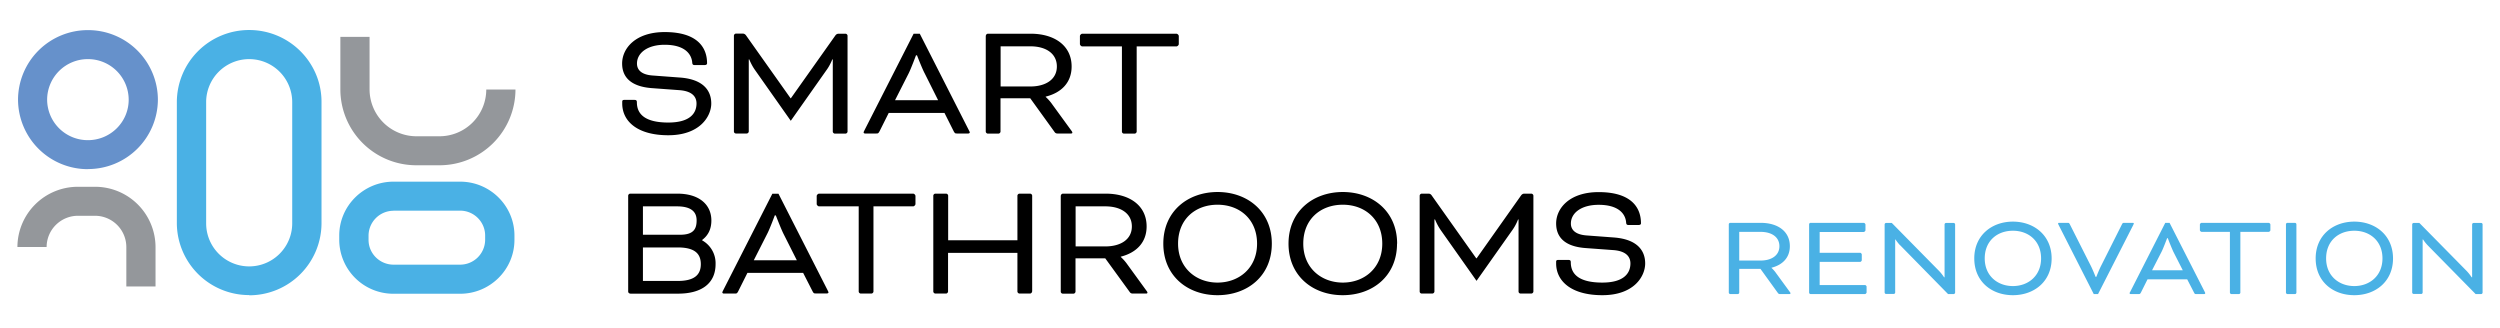 <svg xmlns="http://www.w3.org/2000/svg" width="244" height="32" fill="none" viewBox="0 0 244 32"><path fill="#4AB1E5" d="M24.32 28.8a7.05 7.05 0 0 1-7.06-7V9.94a7.05 7.05 0 0 1 7.06-7.01c3.9 0 7.06 3.15 7.06 7.01V21.8a7.05 7.05 0 0 1-7.06 7.02Zm0-23.03a4.2 4.2 0 0 0-4.2 4.18V21.8a4.2 4.2 0 0 0 8.4 0V9.95a4.2 4.2 0 0 0-4.2-4.18Z"/><path fill="#6691CB" d="M8.59 16.51a6.81 6.81 0 0 1-6.83-6.78 6.81 6.81 0 0 1 6.83-6.79 6.81 6.81 0 0 1 6.82 6.79A6.81 6.81 0 0 1 8.6 16.5Zm0-10.74A3.97 3.97 0 0 0 4.6 9.73a3.97 3.97 0 0 0 3.98 3.95c2.2 0 3.98-1.77 3.98-3.95a3.97 3.97 0 0 0-3.98-3.96Z"/><path fill="#4AB1E5" d="M44.91 28.67h-6.5a5.28 5.28 0 0 1-5.3-5.26v-.42c0-2.9 2.38-5.26 5.3-5.26h6.5c2.92 0 5.3 2.36 5.3 5.26v.42c0 2.9-2.38 5.26-5.3 5.26Zm-6.5-8.1a2.44 2.44 0 0 0-2.44 2.42v.42c0 1.34 1.1 2.42 2.44 2.42h6.5a2.44 2.44 0 0 0 2.44-2.42v-.42c0-1.34-1.1-2.43-2.44-2.43h-6.5Z"/><path fill="#94979B" d="M42.88 16.13h-2.23a7.41 7.41 0 0 1-7.43-7.39V3.6h2.85v5.14a4.58 4.58 0 0 0 4.58 4.56h2.23a4.57 4.57 0 0 0 4.58-4.56h2.85a7.41 7.41 0 0 1-7.43 7.39Zm-27.7 11.83h-2.85v-3.85a3.06 3.06 0 0 0-3.06-3.05H7.61a3.06 3.06 0 0 0-3.06 3.05H1.7a5.9 5.9 0 0 1 5.91-5.88h1.67a5.9 5.9 0 0 1 5.9 5.88v3.85Z"/><path fill="#000" d="M61.93 9.75c.18 0 .23.08.23.23 0 1.2.85 1.98 3.07 1.98 2.03 0 2.75-.84 2.75-1.86 0-.59-.34-1.2-1.67-1.3l-2.72-.2c-1.98-.16-2.87-1.04-2.87-2.4 0-1.48 1.3-3.07 4.16-3.07 3.04 0 4.13 1.38 4.13 3.05 0 .08-.06.17-.24.17h-.97c-.16 0-.23-.05-.24-.28-.09-.84-.77-1.7-2.69-1.7-1.68 0-2.7.8-2.7 1.83 0 .58.38 1.09 1.54 1.17l2.68.2c2.24.17 3.03 1.26 3.03 2.53 0 1.26-1.12 3.1-4.19 3.1-3.07 0-4.5-1.4-4.5-3.1v-.17c0-.11.04-.18.19-.18h1.01Zm20.59-6.46c.1 0 .2.1.2.2v9.35c0 .1-.1.2-.2.2h-1.04c-.1 0-.2-.1-.2-.2V5.8h-.05s-.2.55-.57 1.05l-3.48 4.94-3.48-4.94c-.36-.5-.57-1.05-.57-1.05h-.05v7.03c0 .1-.1.2-.2.2h-1.05a.2.2 0 0 1-.2-.2V3.48c0-.1.1-.2.2-.2h.67c.12 0 .23.06.31.17l4.35 6.14h.03l4.35-6.14c.08-.11.2-.16.31-.16h.67Zm9.66 7.73h-5.44l-.9 1.8c-.12.21-.15.21-.34.21h-1.07c-.1 0-.14-.06-.14-.11s.05-.13.08-.2l4.8-9.43h.6l4.8 9.44c.03.06.08.14.08.19 0 .05-.05.11-.15.11h-1.06c-.2 0-.23 0-.35-.2l-.91-1.81Zm-4.82-1.24h4.2l-1.3-2.6C90 6.7 89.5 5.4 89.5 5.4h-.1s-.48 1.3-.73 1.79l-1.32 2.6Zm8.86-6.29c0-.1.1-.2.2-.2h4.17c2.3 0 4 1.14 4 3.2 0 1.58-1.02 2.57-2.53 2.94v.03s.35.31.62.7l1.87 2.57c.1.13.11.18.11.2 0 .07-.03.1-.13.1h-1.34a.32.32 0 0 1-.23-.1l-2.41-3.34h-2.9v3.25c0 .1-.1.2-.2.2h-1.04c-.1 0-.2-.1-.2-.2V3.49Zm1.44 1.03v3.92h2.9c1.5 0 2.59-.69 2.59-1.95 0-1.27-1.07-1.97-2.59-1.97h-2.9Zm7.74-.22v-.78c0-.1.13-.23.23-.23h9.19c.1 0 .23.13.23.23v.78c0 .1-.13.23-.23.23h-3.88v8.31c0 .1-.1.2-.2.2h-1.04a.2.2 0 0 1-.2-.2V4.53h-3.87c-.1 0-.23-.13-.23-.23ZM61.5 28.65a.2.2 0 0 1-.19-.2V19.1c0-.1.1-.2.2-.2h4.59c2.19 0 3.33 1.11 3.33 2.62 0 .85-.32 1.46-.9 1.9v.04a2.55 2.55 0 0 1 1.31 2.32c0 1.87-1.35 2.88-3.66 2.88h-4.67v-.01Zm1.25-8.51v2.77h3.64c1.33 0 1.6-.6 1.6-1.4 0-.79-.47-1.37-1.92-1.37h-3.32Zm3.4 7.28c1.57 0 2.25-.56 2.25-1.64 0-1.1-.7-1.63-2.25-1.63h-3.4v3.27h3.4Zm12.24-.79h-5.44l-.9 1.8c-.12.22-.15.22-.35.22h-1.06c-.1 0-.14-.07-.14-.11 0-.05.05-.13.08-.2l4.8-9.43h.6l4.8 9.43c.03.07.08.15.08.2 0 .04-.05.1-.15.1h-1.06c-.2 0-.23 0-.34-.2l-.92-1.8Zm-4.82-1.23h4.2l-1.31-2.6c-.24-.48-.74-1.78-.74-1.78h-.1s-.48 1.3-.73 1.78l-1.32 2.6Zm6.14-5.49v-.78c0-.1.13-.23.23-.23h9.19c.1 0 .22.13.22.23v.78c0 .1-.13.23-.22.23h-3.88v8.31c0 .1-.1.2-.2.2h-1.04c-.1 0-.2-.1-.2-.2v-8.31h-3.87c-.1 0-.23-.13-.23-.23Zm21.02 8.54c0 .1-.1.2-.2.2H99.5c-.1 0-.2-.1-.2-.2v-3.77h-6.77v3.77c0 .1-.1.2-.19.2h-1.05c-.1 0-.2-.1-.2-.2V19.1c0-.1.1-.2.2-.2h1.05c.1 0 .2.1.2.2v4.35h6.76V19.1c0-.1.1-.2.2-.2h1.04c.1 0 .2.1.2.2v9.35Zm2.81-9.35c0-.1.1-.2.2-.2h4.18c2.3 0 3.99 1.14 3.99 3.2 0 1.58-1.02 2.57-2.52 2.95v.03s.34.3.62.7l1.86 2.56c.1.13.12.18.12.21 0 .07-.04.1-.13.1h-1.34a.32.32 0 0 1-.23-.11l-2.42-3.33h-2.9v3.25c0 .1-.1.2-.19.2h-1.05a.2.2 0 0 1-.2-.2V19.1Zm1.44 1.04v3.91h2.9c1.5 0 2.59-.68 2.59-1.95 0-1.26-1.07-1.96-2.59-1.96h-2.9Zm19.15 3.64c0 3.15-2.37 5.03-5.3 5.03-2.92 0-5.29-1.88-5.29-5.03 0-3.16 2.39-5.04 5.3-5.04 2.9 0 5.29 1.88 5.29 5.04Zm-9.15 0c0 2.36 1.75 3.8 3.85 3.8 2.11 0 3.86-1.43 3.86-3.8 0-2.38-1.7-3.8-3.86-3.8-2.15 0-3.85 1.4-3.85 3.8Zm21.37 0c0 3.15-2.37 5.03-5.3 5.03-2.92 0-5.29-1.88-5.29-5.03 0-3.16 2.39-5.04 5.3-5.04 2.9 0 5.3 1.88 5.3 5.04Zm-9.15 0c0 2.36 1.75 3.8 3.86 3.8 2.1 0 3.85-1.43 3.85-3.8 0-2.38-1.7-3.8-3.85-3.8-2.16 0-3.86 1.4-3.86 3.8Zm22.26-4.88c.1 0 .2.1.2.2v9.35c0 .1-.1.2-.2.2h-1.05a.2.2 0 0 1-.2-.2v-7.03h-.05s-.2.56-.57 1.06l-3.48 4.93-3.48-4.93a5.47 5.47 0 0 1-.57-1.06H140v7.03c0 .1-.1.2-.2.2h-1.04a.2.2 0 0 1-.2-.2V19.1c0-.1.1-.2.2-.2h.67c.11 0 .22.05.3.17l4.35 6.14h.04l4.34-6.14c.09-.12.2-.17.31-.17h.67Zm3.63 6.47c.17 0 .22.08.22.23 0 1.2.86 1.98 3.08 1.98 2.02 0 2.74-.85 2.74-1.87 0-.58-.34-1.2-1.66-1.3l-2.73-.2c-1.98-.15-2.86-1.03-2.86-2.4 0-1.47 1.29-3.06 4.15-3.06 3.04 0 4.13 1.38 4.13 3.05 0 .08-.06.16-.24.16h-.97c-.16 0-.23-.05-.24-.27-.08-.85-.77-1.7-2.68-1.7-1.69 0-2.71.79-2.71 1.83 0 .58.4 1.08 1.55 1.16l2.68.2c2.24.18 3.02 1.27 3.02 2.53 0 1.27-1.1 3.1-4.18 3.1-3.07 0-4.51-1.4-4.51-3.1v-.16c0-.12.05-.18.2-.18h1Z"/><path fill="#4AB1E5" d="M168.73 21.89c0-.07.07-.14.14-.14h2.98c1.64 0 2.84.81 2.84 2.28 0 1.12-.72 1.83-1.79 2.1v.02s.25.22.44.5l1.33 1.82c.08.1.08.13.08.15 0 .05-.02.08-.09.08h-.95a.23.23 0 0 1-.17-.08l-1.72-2.38h-2.07v2.32c0 .07-.07.14-.14.14h-.74c-.07 0-.14-.08-.14-.14v-6.67Zm1.02.74v2.8h2.08c1.07 0 1.84-.5 1.84-1.4 0-.9-.76-1.4-1.84-1.4h-2.08Zm7.85 2.92v2.27h4.42c.07 0 .16.09.16.16v.56c0 .06-.09.16-.16.16h-5.31a.15.15 0 0 1-.14-.14v-6.67c0-.07.07-.14.14-.14h5.2c.06 0 .16.1.16.17v.55c0 .07-.1.17-.17.17h-4.3v2.03h3.95c.07 0 .16.1.16.17v.55c0 .07-.09.17-.16.17h-3.96v-.01Zm7.84-1.62a3.96 3.96 0 0 1-.44-.56h-.03v5.18c0 .07-.07.14-.14.14h-.75a.15.15 0 0 1-.14-.14V21.9c0-.07.07-.14.14-.14h.56l4.58 4.65c.3.3.52.65.52.65h.05V21.9c0-.07.07-.14.14-.14h.75c.07 0 .14.07.14.14v6.66c0 .07-.08.14-.14.14h-.55l-4.68-4.77Zm14.8 1.29c0 2.25-1.7 3.59-3.78 3.59-2.09 0-3.77-1.34-3.77-3.59 0-2.24 1.7-3.59 3.77-3.59 2.07 0 3.78 1.35 3.78 3.6Zm-6.53 0c0 1.7 1.25 2.7 2.75 2.7s2.75-1 2.75-2.7c0-1.69-1.21-2.7-2.75-2.7s-2.75 1-2.75 2.7Zm10.34.7c.18.34.48 1.1.48 1.1h.07s.3-.76.48-1.1l2.02-4.02c.08-.15.1-.15.25-.15h.81c.07 0 .1.03.1.07 0 .03-.04.1-.06.15l-3.43 6.73h-.42l-3.42-6.73a.48.48 0 0 1-.06-.15c0-.04.02-.07.1-.07h.8c.15 0 .17 0 .25.15l2.03 4.02Zm9.42 1.34h-3.87l-.64 1.28c-.09.16-.11.16-.25.16h-.76c-.07 0-.1-.05-.1-.08 0-.04.03-.1.06-.14l3.42-6.73h.42l3.43 6.73c.02.04.05.1.05.14 0 .03-.03.08-.1.08h-.76c-.14 0-.16 0-.24-.16l-.66-1.28Zm-3.43-.88h3l-.94-1.85a23.6 23.6 0 0 1-.52-1.28h-.07s-.35.93-.52 1.28l-.95 1.85Zm4.67-3.91v-.56c0-.07.1-.16.16-.16h6.55c.07 0 .17.09.17.16v.56c0 .07-.1.16-.17.16h-2.76v5.93c0 .07-.07.14-.14.14h-.74c-.07 0-.14-.08-.14-.14v-5.93h-2.76c-.07 0-.17-.1-.17-.16Zm9.42 6.09c0 .07-.06.14-.14.14h-.74c-.07 0-.14-.08-.14-.14v-6.67c0-.07.07-.14.14-.14h.74c.07 0 .14.07.14.14v6.67Zm9.43-3.34c0 2.25-1.7 3.59-3.78 3.59-2.09 0-3.77-1.34-3.77-3.59 0-2.24 1.7-3.59 3.77-3.59 2.08 0 3.78 1.35 3.78 3.6Zm-6.53 0c0 1.7 1.25 2.7 2.75 2.7s2.75-1 2.75-2.7c0-1.69-1.21-2.7-2.75-2.7s-2.75 1-2.75 2.7Zm9.9-1.29a3.96 3.96 0 0 1-.44-.56h-.04v5.18c0 .07-.06.14-.13.14h-.75a.15.15 0 0 1-.14-.14V21.9c0-.07.07-.14.14-.14h.56l4.58 4.65c.3.3.52.65.52.65h.05V21.9c0-.07.07-.14.14-.14h.74c.08 0 .14.07.14.14v6.66c0 .07-.07.14-.14.14h-.54l-4.69-4.77Z"/></svg>